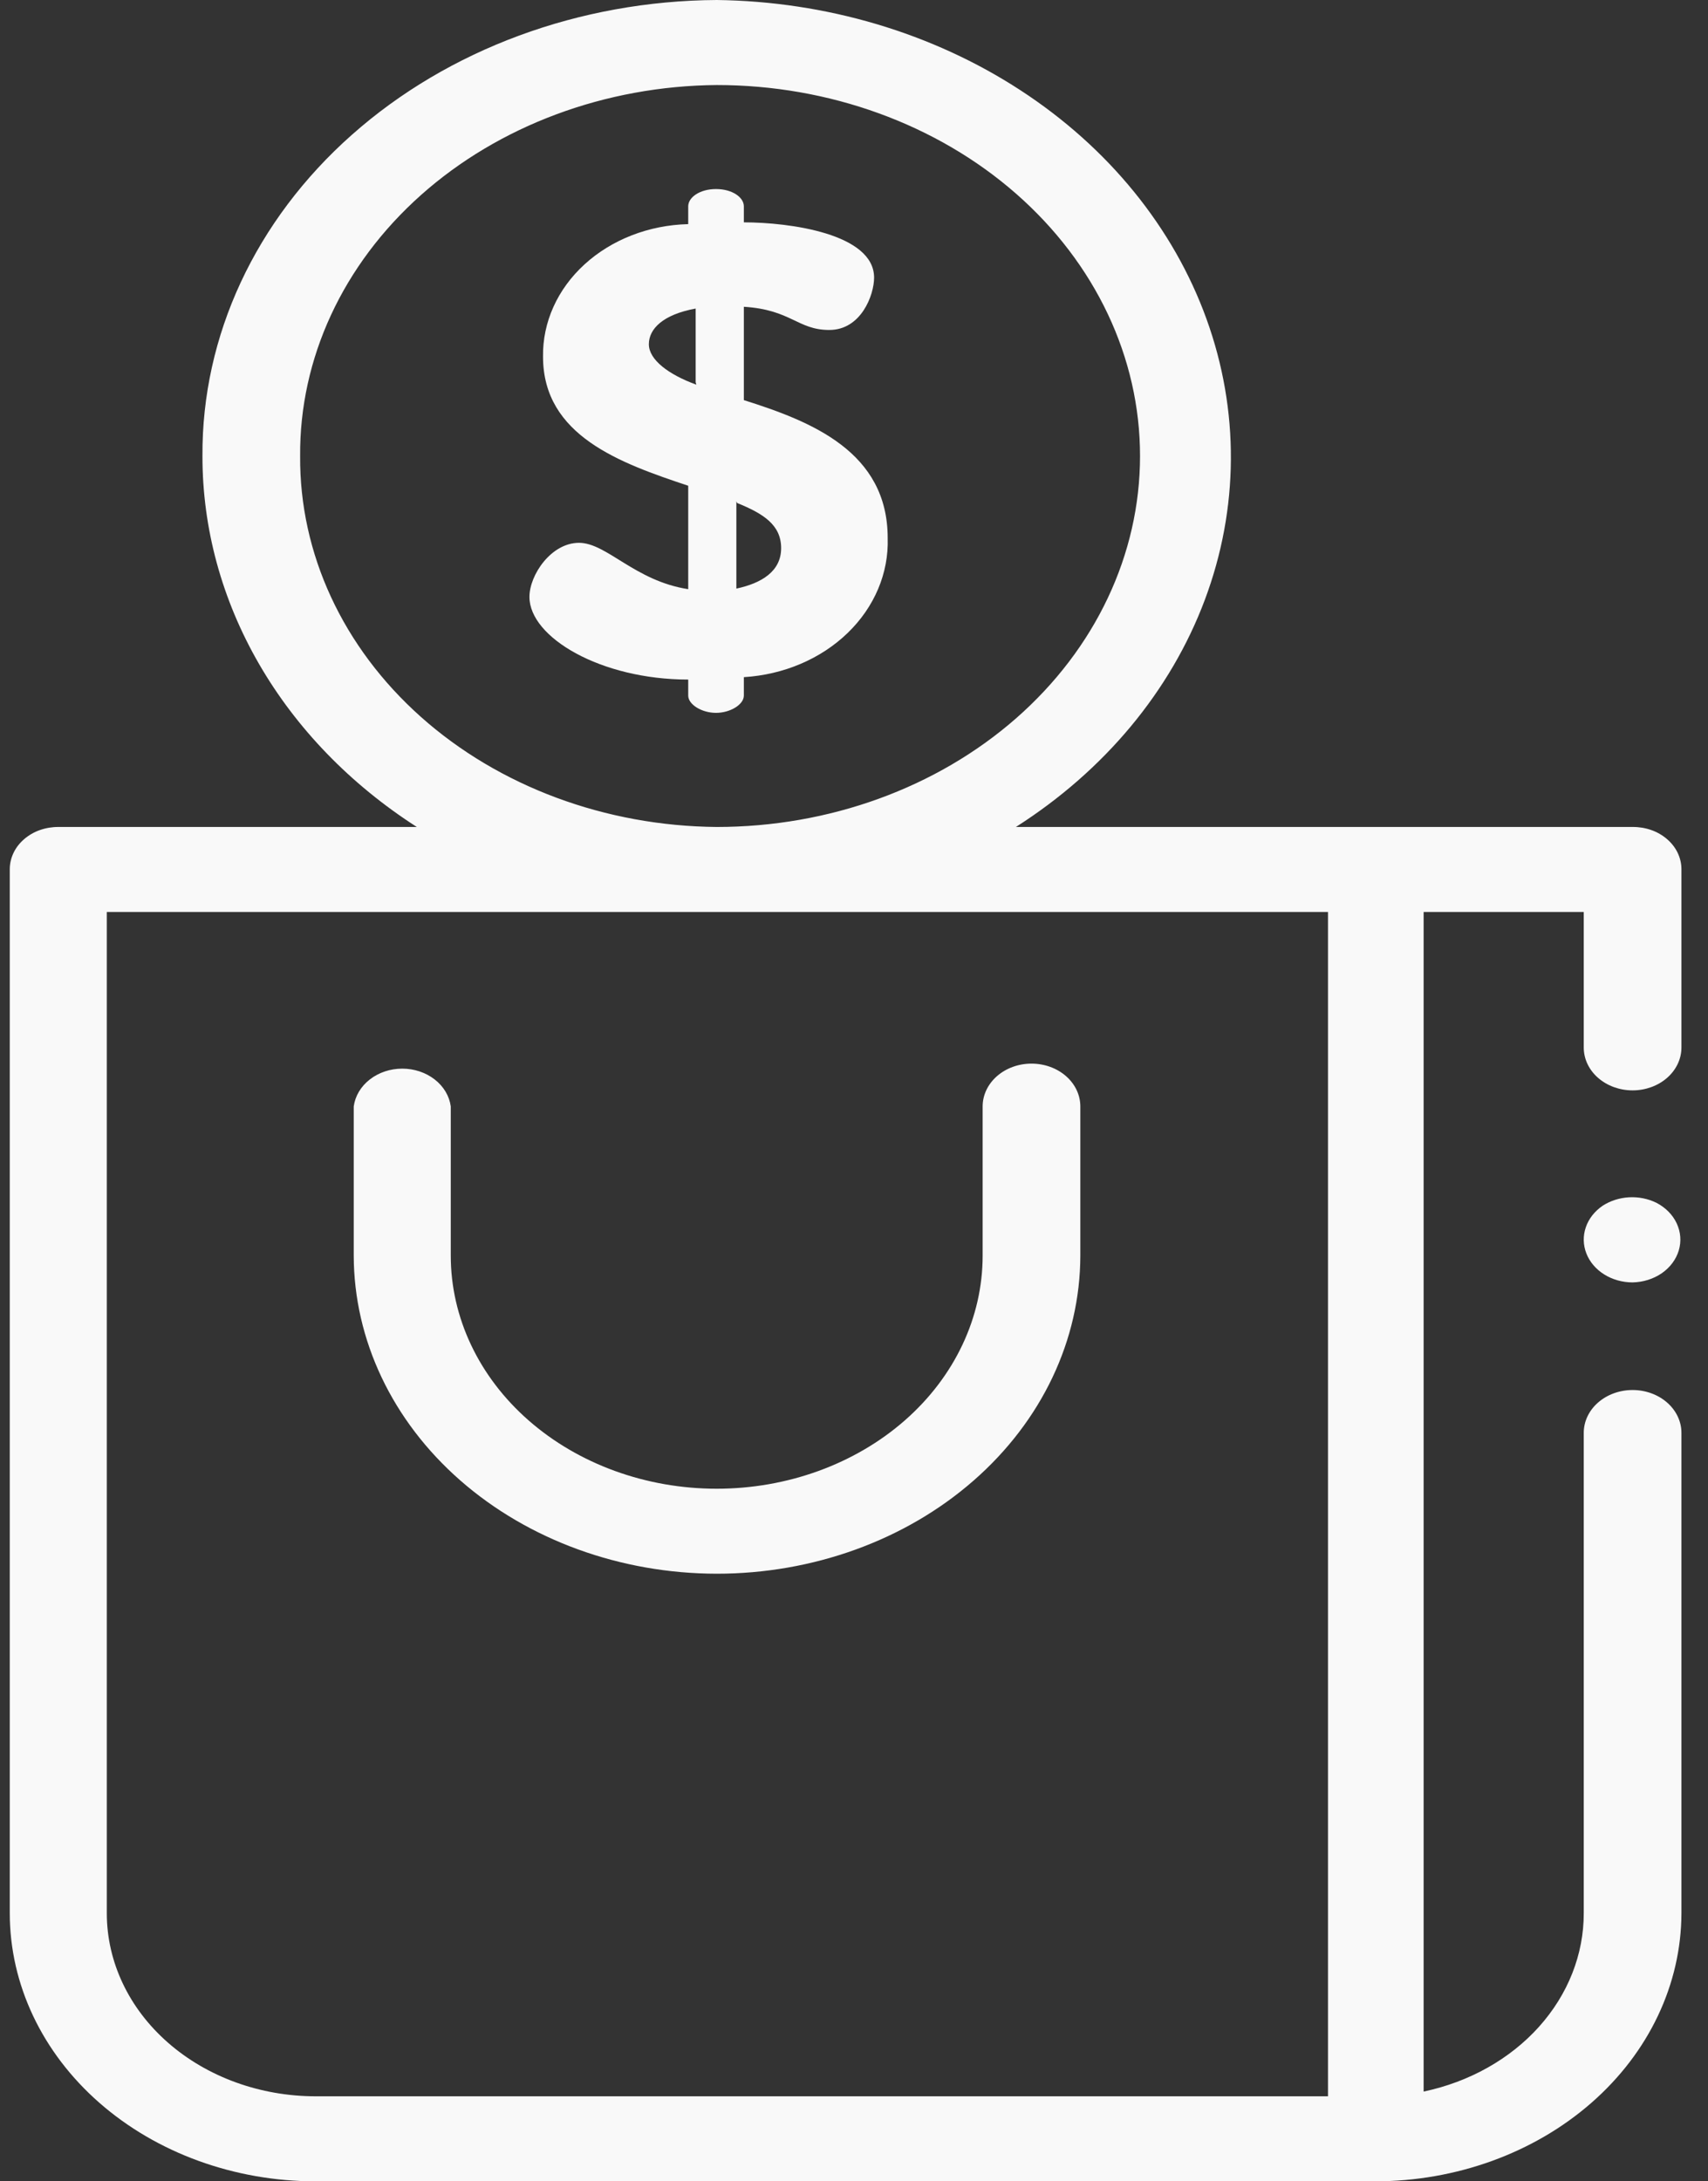 <svg width="47" height="60" viewBox="0 0 47 60" fill="none" xmlns="http://www.w3.org/2000/svg">
<rect x="0" y="0" width="47" height="60" fill="#333333" stroke="none"/>
<g clip-path="url(#clip0_347_18542)">
<path d="M18.938 18.692C16.53 18.692 14.569 17.531 14.569 16.419C14.569 15.814 15.167 14.931 15.932 14.931C16.698 14.931 17.463 15.977 18.938 16.206V13.361C17.071 12.739 14.943 11.987 14.943 9.812C14.928 8.866 15.338 7.953 16.086 7.271C16.834 6.588 17.858 6.191 18.938 6.165V5.675C18.938 5.429 19.255 5.2 19.703 5.2C20.151 5.2 20.469 5.429 20.469 5.675V6.116C21.72 6.116 24.053 6.427 24.053 7.637C24.053 8.111 23.698 9.076 22.821 9.076C21.944 9.076 21.776 8.52 20.469 8.438V11.006C22.336 11.594 24.427 12.428 24.427 14.8C24.458 15.762 24.064 16.697 23.326 17.41C22.589 18.123 21.565 18.559 20.469 18.626V19.133C20.469 19.379 20.095 19.608 19.703 19.608C19.311 19.608 18.938 19.379 18.938 19.133V18.692ZM19.143 10.515V8.487C18.247 8.651 17.855 9.043 17.855 9.469C17.855 9.894 18.396 10.303 19.162 10.581L19.143 10.515ZM20.263 13.786V16.19C20.954 16.043 21.495 15.716 21.495 15.078C21.495 14.44 21.01 14.129 20.282 13.835L20.263 13.786Z" fill="#F9F9F9"/>
<path d="M19.722 43.287C17.075 43.283 14.537 42.359 12.665 40.72C10.793 39.08 9.739 36.857 9.734 34.538V30.433C9.773 30.147 9.93 29.883 10.176 29.692C10.422 29.5 10.74 29.394 11.069 29.394C11.398 29.394 11.716 29.5 11.962 29.692C12.208 29.883 12.365 30.147 12.404 30.433V34.538C12.404 36.238 13.175 37.869 14.547 39.071C15.92 40.273 17.781 40.949 19.722 40.949C21.663 40.949 23.524 40.273 24.897 39.071C26.269 37.869 27.04 36.238 27.04 34.538V30.433C27.04 30.121 27.182 29.822 27.434 29.601C27.686 29.38 28.028 29.256 28.384 29.256C28.741 29.256 29.083 29.38 29.335 29.601C29.587 29.822 29.728 30.121 29.728 30.433V34.538C29.724 36.86 28.667 39.085 26.791 40.725C24.915 42.366 22.373 43.287 19.722 43.287Z" fill="#F9F9F9"/>
<path d="M44.925 29.992C45.281 29.992 45.623 29.868 45.875 29.647C46.127 29.426 46.269 29.127 46.269 28.814V23.908C46.269 23.755 46.234 23.602 46.166 23.46C46.099 23.318 45.999 23.19 45.874 23.082C45.749 22.974 45.601 22.888 45.438 22.831C45.275 22.774 45.1 22.745 44.925 22.747H27.955C30.393 21.195 32.212 19.01 33.153 16.502C34.094 13.994 34.111 11.29 33.2 8.774C32.289 6.257 30.497 4.055 28.078 2.481C25.659 0.906 22.736 0.038 19.722 0C15.947 0.022 12.337 1.355 9.684 3.707C7.03 6.058 5.551 9.236 5.571 12.543C5.569 14.53 6.103 16.49 7.128 18.263C8.153 20.036 9.64 21.572 11.47 22.747H1.613C1.438 22.745 1.263 22.774 1.1 22.831C0.937 22.888 0.789 22.974 0.664 23.082C0.539 23.19 0.439 23.318 0.372 23.46C0.304 23.602 0.269 23.755 0.269 23.908V52.625C0.269 54.581 1.156 56.457 2.735 57.84C4.314 59.223 6.456 60 8.689 60H37.831C40.066 60 42.209 59.224 43.791 57.841C45.373 56.458 46.264 54.582 46.269 52.625V39.411C46.269 39.099 46.127 38.8 45.875 38.579C45.623 38.358 45.281 38.234 44.925 38.234C44.568 38.234 44.227 38.358 43.974 38.579C43.722 38.8 43.581 39.099 43.581 39.411V52.625C43.583 53.757 43.149 54.857 42.35 55.748C41.551 56.638 40.432 57.266 39.175 57.531V25.086H43.581V28.814C43.581 29.127 43.722 29.426 43.974 29.647C44.227 29.868 44.568 29.992 44.925 29.992ZM8.259 12.543C8.239 9.86 9.435 7.279 11.583 5.366C13.732 3.453 16.659 2.364 19.722 2.339C22.812 2.339 25.775 3.414 27.959 5.327C30.144 7.241 31.371 9.837 31.371 12.543C31.371 15.249 30.144 17.845 27.959 19.759C25.775 21.672 22.812 22.747 19.722 22.747C16.659 22.721 13.732 21.633 11.583 19.72C9.435 17.807 8.239 15.226 8.259 12.543ZM2.939 52.625V25.086H36.543V57.661H8.689C7.164 57.661 5.701 57.131 4.623 56.186C3.544 55.242 2.939 53.961 2.939 52.625Z" fill="#F9F9F9"/>
<path d="M44.925 35.274C44.644 35.274 44.371 35.197 44.143 35.054C43.914 34.911 43.743 34.709 43.653 34.477C43.562 34.244 43.557 33.992 43.638 33.757C43.718 33.522 43.881 33.315 44.103 33.164C44.314 33.028 44.566 32.948 44.827 32.933C45.089 32.919 45.349 32.971 45.578 33.083C45.83 33.213 46.027 33.411 46.138 33.648C46.249 33.885 46.27 34.147 46.196 34.394C46.122 34.642 45.958 34.862 45.729 35.021C45.499 35.179 45.217 35.268 44.925 35.274Z" fill="#F9F9F9"/>
</g>
<defs>
<clipPath id="clip0_347_18542">
<rect width="46" height="60" fill="white" transform="translate(0.269)"/>
</clipPath>
</defs>
</svg>
